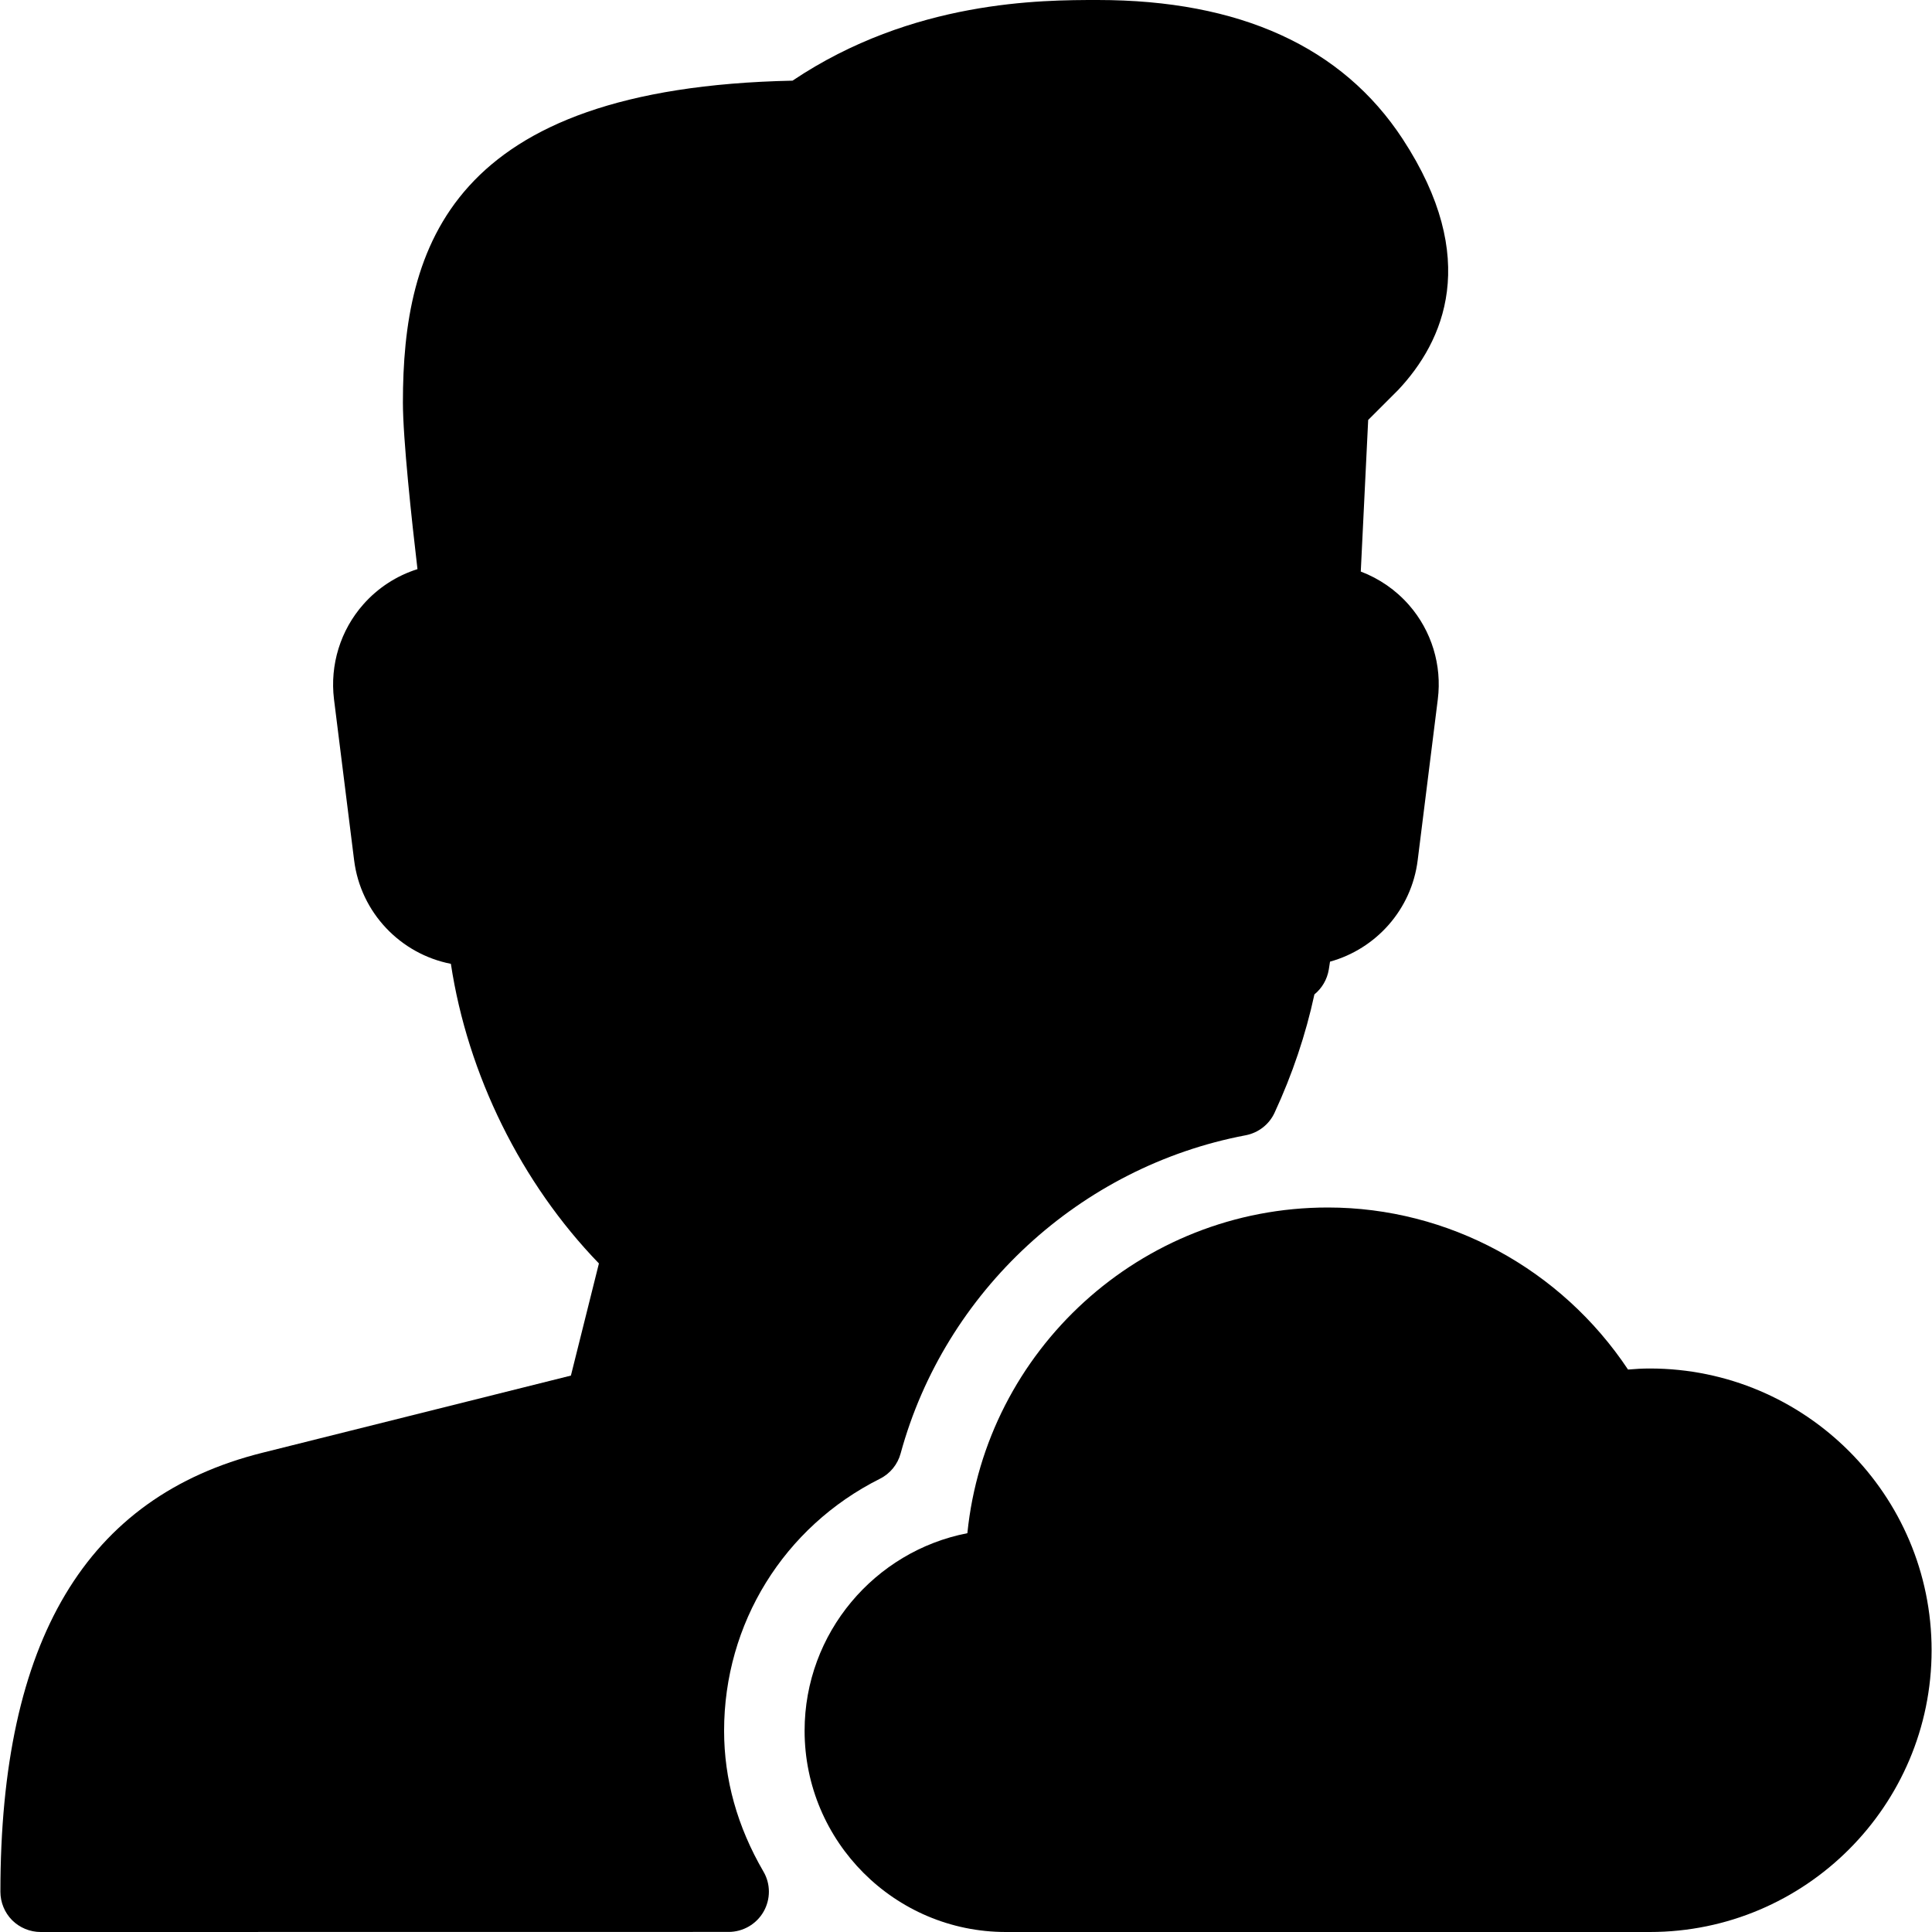 <?xml version="1.0" encoding="iso-8859-1"?>
<!-- Generator: Adobe Illustrator 19.2.1, SVG Export Plug-In . SVG Version: 6.00 Build 0)  -->
<svg version="1.1" xmlns="http://www.w3.org/2000/svg" xmlns:xlink="http://www.w3.org/1999/xlink" x="0px" y="0px"
	 viewBox="0 0 24 24" style="enable-background:new 0 0 24 24;" xml:space="preserve">
<g id="Add_User">
</g>
<g id="Remove_User">
</g>
<g id="Delete_User">
</g>
<g id="Done">
</g>
<g id="At_Symbol">
</g>
<g id="Question">
</g>
<g id="Answer">
</g>
<g id="Bring_Up">
</g>
<g id="Bring_Down">
</g>
<g id="Dismiss_User">
</g>
<g id="User_Speed">
</g>
<g id="User_Settings">
</g>
<g id="User_Refresh">
</g>
<g id="User_Time">
</g>
<g id="Dollar">
</g>
<g id="Euro">
</g>
<g id="Pound">
</g>
<g id="Bitcoin">
</g>
<g id="Global_User">
</g>
<g id="Waiting_User">
</g>
<g id="Writing_User_2">
</g>
<g id="Search_User">
</g>
<g id="Lock_User">
</g>
<g id="Mark_User">
</g>
<g id="Share_User">
</g>
<g id="Shopping">
</g>
<g id="User_Download">
</g>
<g id="User_Upload">
</g>
<g id="User_Statistics">
</g>
<g id="User_Defense">
</g>
<g id="User_Car">
</g>
<g id="User_Home">
</g>
<g id="Park">
</g>
<g id="Recicle_User">
</g>
<g id="Wifi">
</g>
<g id="Attach_User">
</g>
<g id="Disabled_User">
</g>
<g id="User_Card">
</g>
<g id="Gaming">
</g>
<g id="User_Cloud">
	<g>
		<path d="M20.495,17c-0.092,0-0.182,0.005-0.271,0.013C19.392,15.763,17.993,15,16.495,15c-2.328,0-4.249,1.777-4.478,4.046
			c-1.15,0.223-2.022,1.239-2.022,2.454c0,1.378,1.121,2.5,2.5,2.5h8c1.93,0,3.5-1.57,3.5-3.5S22.425,17,20.495,17z"/>
		<path d="M8.995,21.5c0-1.332,0.741-2.531,1.935-3.13c0.127-0.063,0.221-0.178,0.258-0.315c0.549-2.012,2.23-3.563,4.285-3.952
			c0.158-0.03,0.293-0.134,0.36-0.28c0.221-0.476,0.388-0.973,0.495-1.47c0.093-0.076,0.158-0.184,0.179-0.31
			c0.005-0.033,0.01-0.065,0.015-0.097c0.571-0.158,1.013-0.647,1.089-1.26l0.25-2c0.053-0.422-0.077-0.849-0.357-1.169
			c-0.164-0.188-0.371-0.33-0.6-0.417l0.092-1.883l0.374-0.374c0.563-0.6,1.03-1.626,0.054-3.117C16.674,0.581,15.399,0,13.636,0
			c-0.695,0-2.298,0-3.791,1.002C5.584,1.091,5.005,3.07,5.005,5c0,0.449,0.109,1.46,0.181,2.07
			c-0.257,0.081-0.49,0.231-0.672,0.437C4.229,7.829,4.097,8.259,4.149,8.686l0.25,2c0.081,0.652,0.577,1.165,1.202,1.287
			c0.208,1.375,0.873,2.724,1.839,3.722l-0.348,1.393l-3.83,0.958C1.07,18.593,0.005,20.377,0.005,23.5
			c0,0.133,0.053,0.26,0.146,0.354C0.245,23.947,0.372,24,0.505,24l8.546-0.001c0.179,0,0.345-0.096,0.434-0.251
			c0.089-0.155,0.089-0.346-0.002-0.5C9.159,22.691,8.995,22.104,8.995,21.5z"/>
	</g>
</g>
<g id="User_Database">
</g>
<g id="Copyright">
</g>
<g id="No_Copyright">
</g>
<g id="Creative_Commun">
</g>
<g id="Eco-Friendly">
</g>
<g id="Percentage">
</g>
<g id="User_Love">
</g>
<g id="User_Place">
</g>
<g id="User_Key">
</g>
<g id="Sleeping">
</g>
<g id="Add_User_2">
</g>
<g id="Remove_User_2">
</g>
<g id="Delete_User_2">
</g>
<g id="Done_2">
</g>
<g id="At_Symbol_2">
</g>
<g id="Question_2">
</g>
<g id="Answer_2">
</g>
<g id="Bring_Up_2">
</g>
<g id="Bring_Down_2">
</g>
<g id="Dismiss_User_2">
</g>
<g id="User_Speed_2">
</g>
<g id="User_Settings_2">
</g>
<g id="Refresh_2">
</g>
<g id="Time_2">
</g>
<g id="Dollar_2">
</g>
<g id="Euro_2">
</g>
<g id="Pound_2">
</g>
<g id="Bitcoin_2">
</g>
<g id="Global_User_2">
</g>
<g id="Waiting_User_2">
</g>
<g id="Writing_User">
</g>
<g id="Search_User_2">
</g>
<g id="Lock_User_2">
</g>
<g id="Mark_User_2">
</g>
<g id="Share_User_2">
</g>
<g id="Shopping_2">
</g>
<g id="Download_2">
</g>
<g id="Upload_2">
</g>
<g id="User_Statistics_2">
</g>
<g id="User_Defense_2">
</g>
<g id="Car_2">
</g>
<g id="Home_2">
</g>
<g id="Park_2">
</g>
<g id="Recicle_User_2">
</g>
<g id="User_Wifi">
</g>
<g id="Attach_2">
</g>
<g id="Disabled_User_2">
</g>
<g id="User_Card_2">
</g>
<g id="Gaming_2">
</g>
<g id="Cloud_2">
</g>
<g id="Database_2">
</g>
<g id="Copyright_2">
</g>
<g id="No_Copyright_2">
</g>
<g id="Creative_Commun_2">
</g>
<g id="Eco-Friendly_2">
</g>
<g id="Percentage_2">
</g>
<g id="User_Love_2">
</g>
<g id="User_Rate_2">
</g>
<g id="User_Key_2">
</g>
<g id="Sleeping_2">
</g>
</svg>
